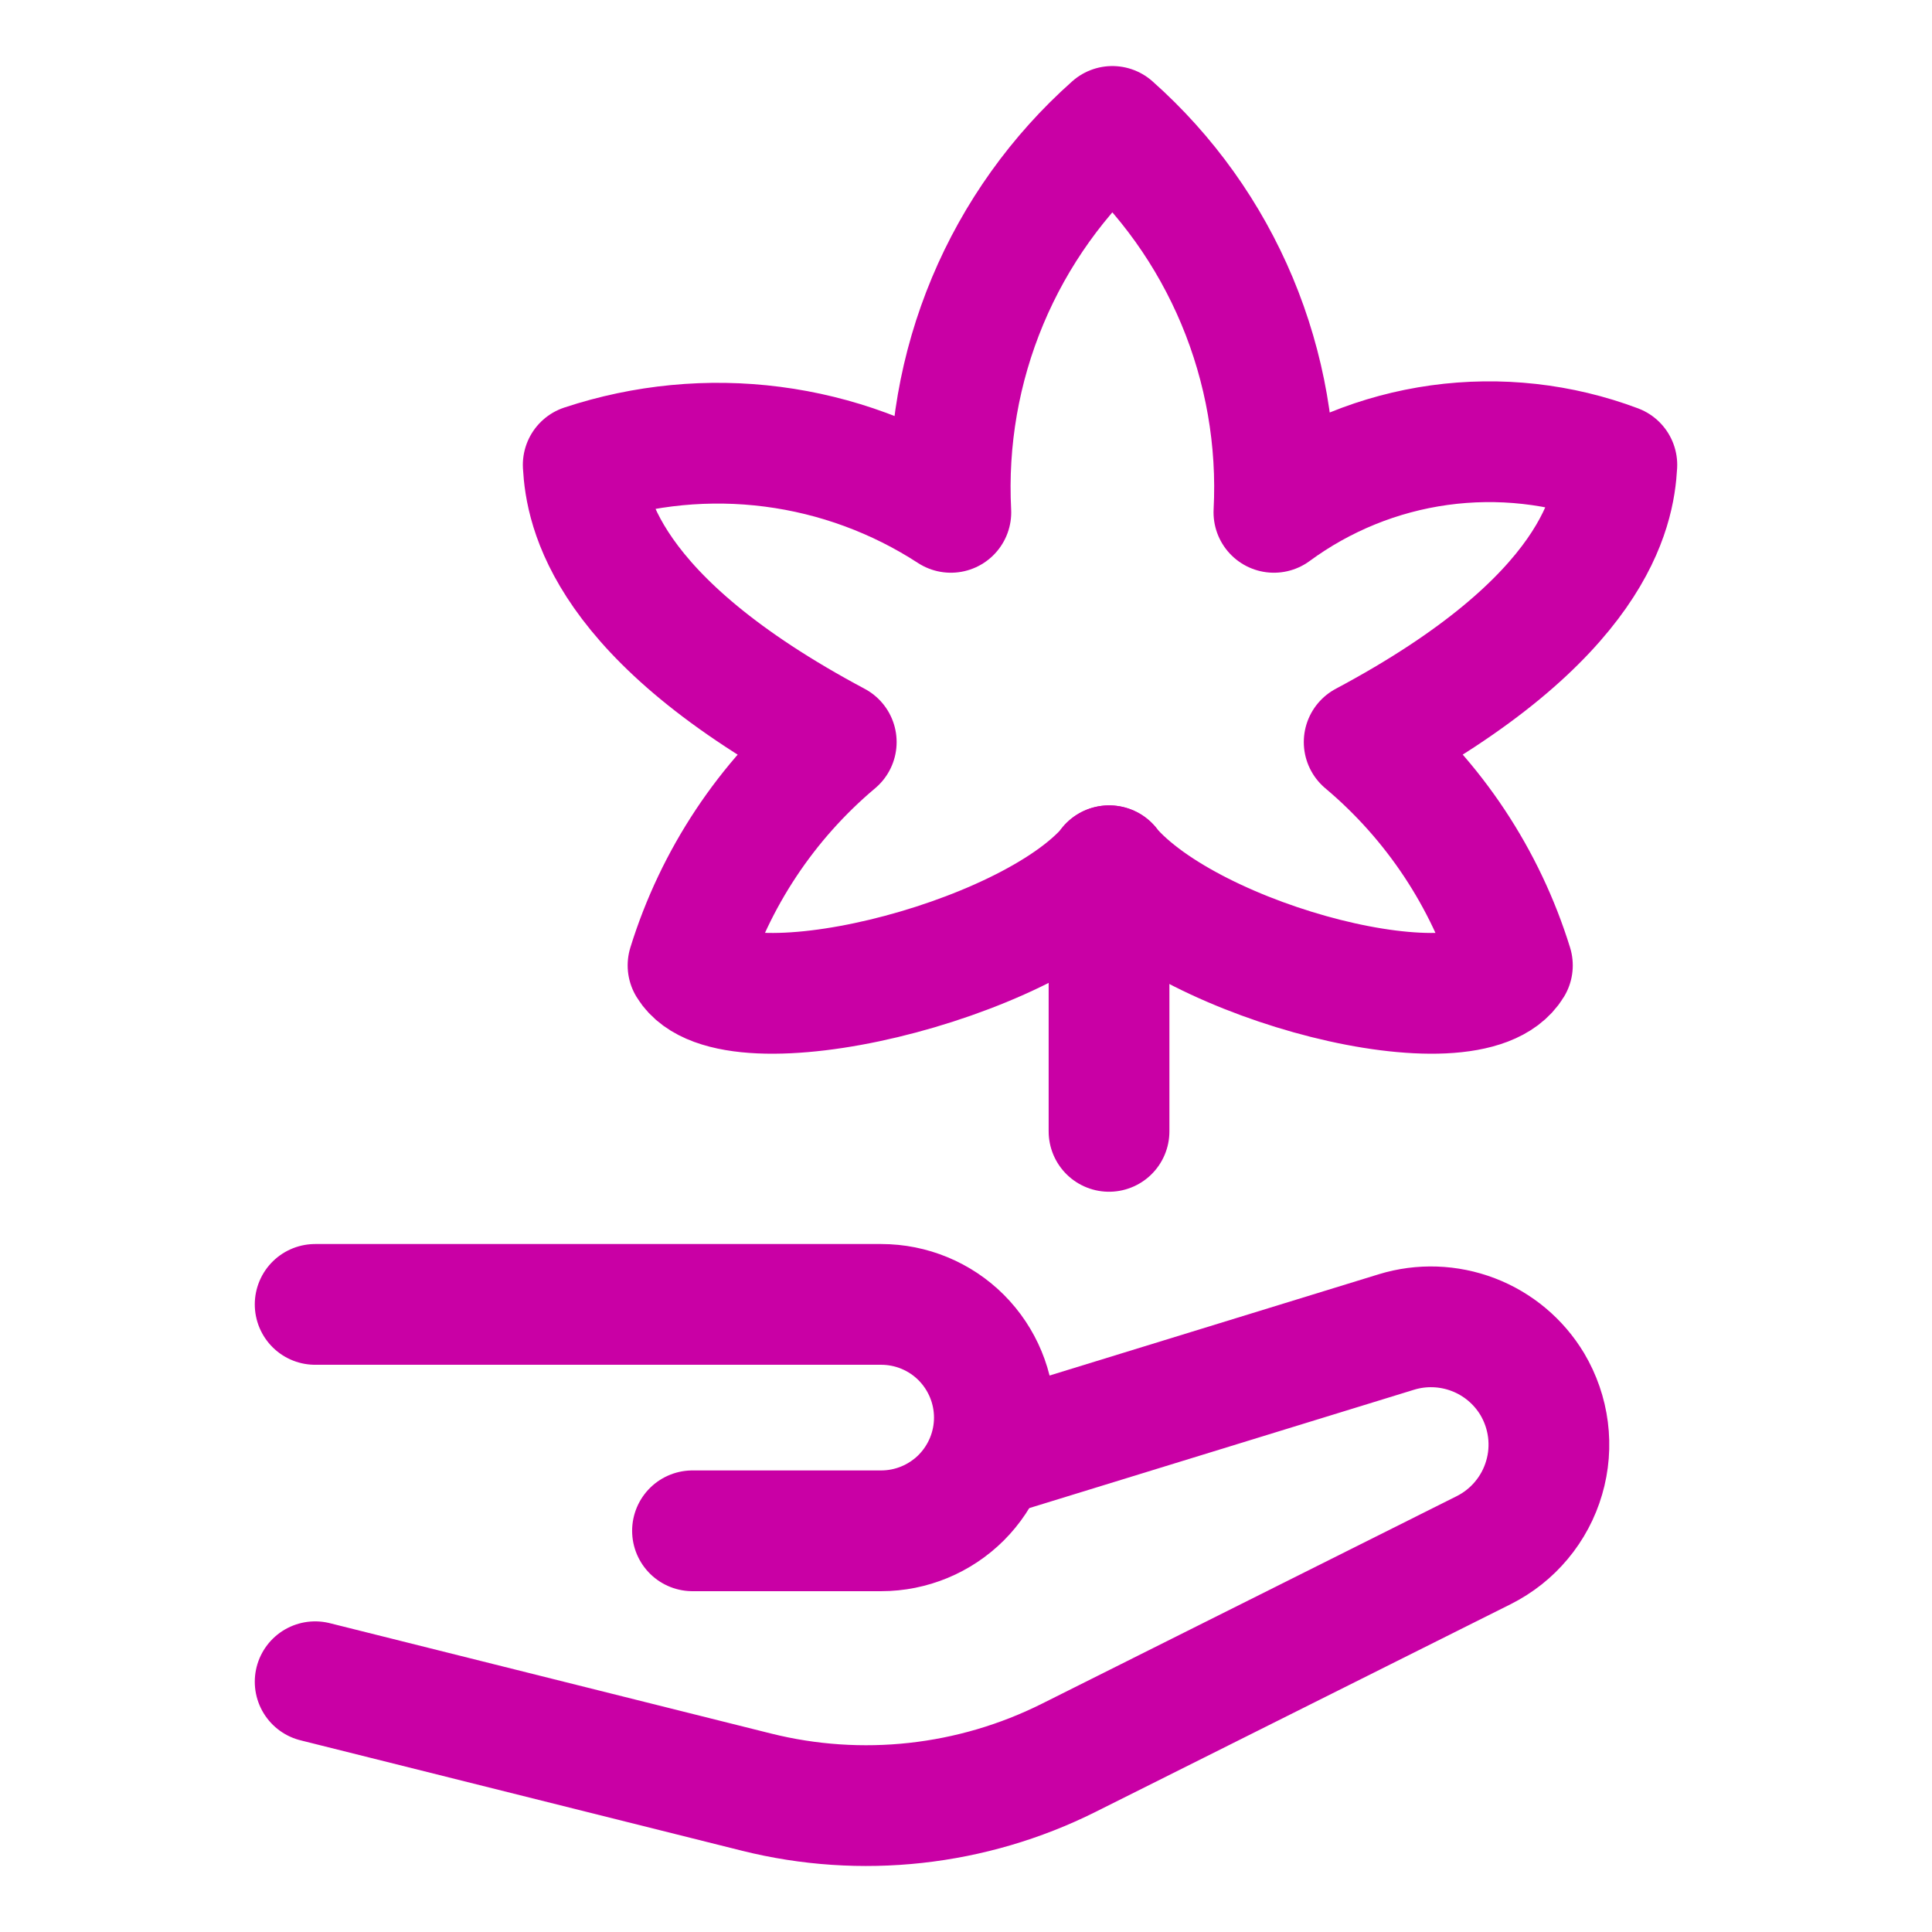 <svg width="32" height="32" viewBox="0 0 32 32" fill="none" xmlns="http://www.w3.org/2000/svg">
<path d="M5.22 21.605H14.595C15.092 21.605 15.569 21.802 15.921 22.154C16.272 22.506 16.47 22.983 16.47 23.48C16.47 23.977 16.272 24.454 15.921 24.806C15.569 25.157 15.092 25.355 14.595 25.355H11.47" stroke="#C900A5" stroke-width="2" stroke-linecap="round" stroke-linejoin="round"/>
<path d="M5.22 27.855L12.529 29.683C14.265 30.117 16.1 29.915 17.701 29.115L24.576 25.675C24.816 25.554 25.029 25.386 25.201 25.179C25.373 24.973 25.501 24.733 25.576 24.475C25.652 24.217 25.673 23.946 25.639 23.679C25.605 23.413 25.516 23.156 25.379 22.925C25.154 22.551 24.81 22.262 24.402 22.106C23.994 21.95 23.546 21.934 23.129 22.062L16.468 24.111" stroke="#C900A5" stroke-width="2" stroke-linecap="round" stroke-linejoin="round"/>
<path d="M18.375 14.34C17.006 15.957 12.098 17.149 11.396 15.99C11.843 14.547 12.695 13.263 13.851 12.291C10 10.24 9.7 8.421 9.66 7.7C10.669 7.366 11.74 7.263 12.794 7.399C13.848 7.535 14.858 7.907 15.749 8.486C15.687 7.288 15.895 6.092 16.358 4.985C16.821 3.879 17.527 2.891 18.424 2.094C19.321 2.89 20.027 3.879 20.49 4.985C20.953 6.092 21.162 7.288 21.1 8.486C21.907 7.893 22.849 7.51 23.84 7.373C24.832 7.236 25.843 7.348 26.78 7.7C26.74 8.421 26.441 10.24 22.595 12.291C23.751 13.263 24.603 14.547 25.05 15.99C24.349 17.149 19.738 15.957 18.369 14.34" stroke="#C900A5" stroke-width="2" stroke-linecap="round" stroke-linejoin="round"/>
<path d="M18.369 14.34V18.739" stroke="#C900A5" stroke-width="2" stroke-linecap="round" stroke-linejoin="round"/>
</svg>
